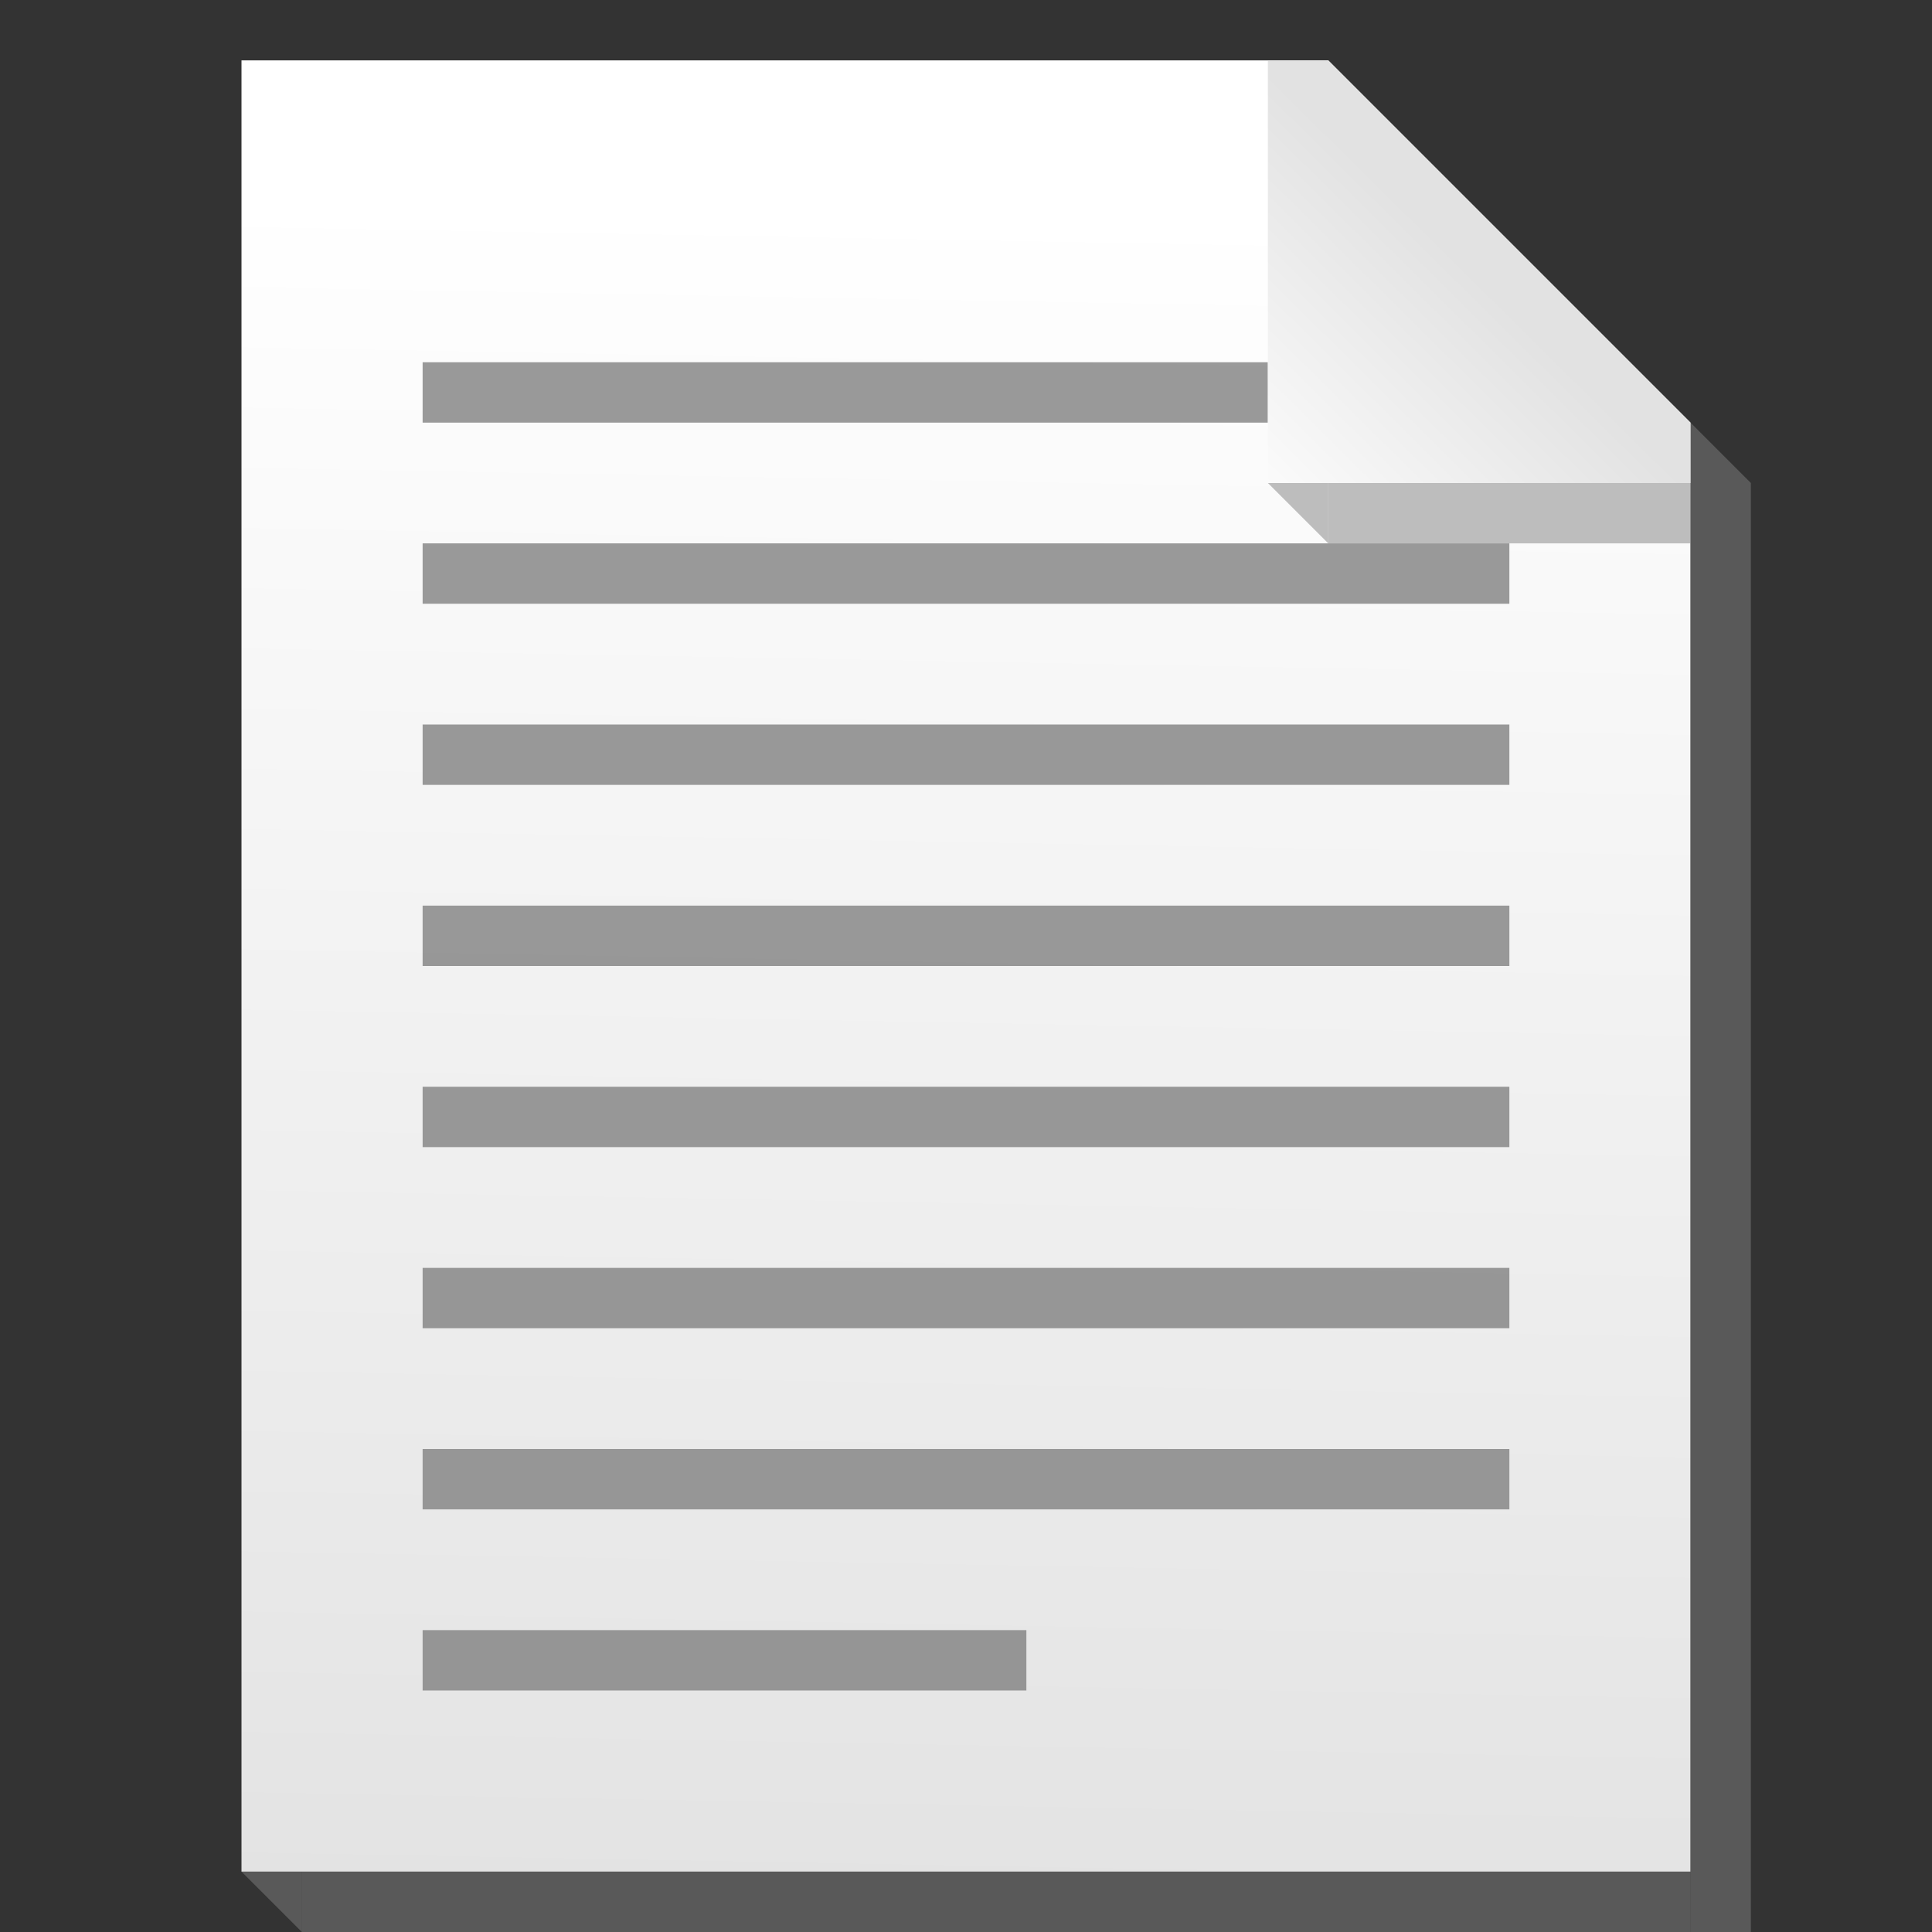 <?xml version="1.0"?>
<svg xmlns="http://www.w3.org/2000/svg" xmlns:xlink="http://www.w3.org/1999/xlink" id="Layer_1" data-name="Layer 1" viewBox="0 0 24 24" width="24" height="24">
  <rect x="0" y="0" width="24" height="24" fill="#333333" stroke="none"/>
  <defs>
    <linearGradient id="linear-gradient" x1="-220.74" y1="383.41" x2="-220.88" y2="375.76" gradientTransform="matrix(2.83, 0, 0, -2.83, 637.92, 1087.7)" gradientUnits="userSpaceOnUse">
      <stop offset="0" stop-color="#fff"/>
      <stop offset="1" stop-color="#e2e2e2"/>
    </linearGradient>
    <linearGradient id="linear-gradient-2" x1="-191.7" y1="381.6" x2="-190.64" y2="382.67" gradientTransform="matrix(2.83, 0, 0, -2.83, 559.17, 1087.7)" xlink:href="#linear-gradient"/>
  </defs>
  <title>text</title>
  <g id="g19152">
    <path id="path12619" d="M3,23.25V0.75H16.5L21,5.25v18H3Z" style="fill:url(#linear-gradient)"/>
    <rect id="rect13459" width="24" height="24" style="fill:none"/>
    <rect id="rect13461" x="3.75" y="23.25" width="17.25" height="0.75" style="fill:#818181;opacity:0.5;isolation:isolate"/>
    <rect id="rect13463" x="21" y="6" width="0.75" height="18" style="fill:#818181;opacity:0.5;isolation:isolate"/>
    <rect id="rect13465" x="16.5" y="6" width="4.5" height="0.75" style="fill:#818181;opacity:0.5;isolation:isolate"/>
    <path id="path13467" d="M21.75,6L21,5.25V6h0.75Z" style="fill:#818181;opacity:0.5;isolation:isolate"/>
    <path id="path13469" d="M15.75,6L16.5,6.75V6H15.75Z" style="fill:#818181;opacity:0.5;isolation:isolate"/>
    <path id="path13471" d="M3,23.25L3.75,24V23.25H3Z" style="fill:#818181;opacity:0.5;isolation:isolate"/>
    <rect id="rect13473" x="5.25" y="20.25" width="7.5" height="0.75" style="fill:#818181;opacity:0.8;isolation:isolate"/>
    <rect id="rect13475" x="5.25" y="18" width="13.5" height="0.75" style="fill:#818181;opacity:0.8;isolation:isolate"/>
    <rect id="rect13477" x="5.25" y="15.75" width="13.5" height="0.75" style="fill:#818181;opacity:0.8;isolation:isolate"/>
    <rect id="rect13479" x="5.25" y="13.5" width="13.5" height="0.75" style="fill:#818181;opacity:0.8;isolation:isolate"/>
    <rect id="rect13481" x="5.25" y="11.25" width="13.5" height="0.75" style="fill:#818181;opacity:0.8;isolation:isolate"/>
    <rect id="rect13483" x="5.25" y="9" width="13.5" height="0.75" style="fill:#818181;opacity:0.8;isolation:isolate"/>
    <rect id="rect13485" x="5.25" y="6.75" width="13.5" height="0.75" style="fill:#818181;opacity:0.8;isolation:isolate"/>
    <rect id="rect13487" x="5.25" y="4.5" width="10.5" height="0.75" style="fill:#818181;opacity:0.8;isolation:isolate"/>
    <path id="path13643" d="M15.75,0.75H16.5L21,5.25V6H15.75V0.75Z" style="fill:url(#linear-gradient-2)"/>
  </g>
</svg>
